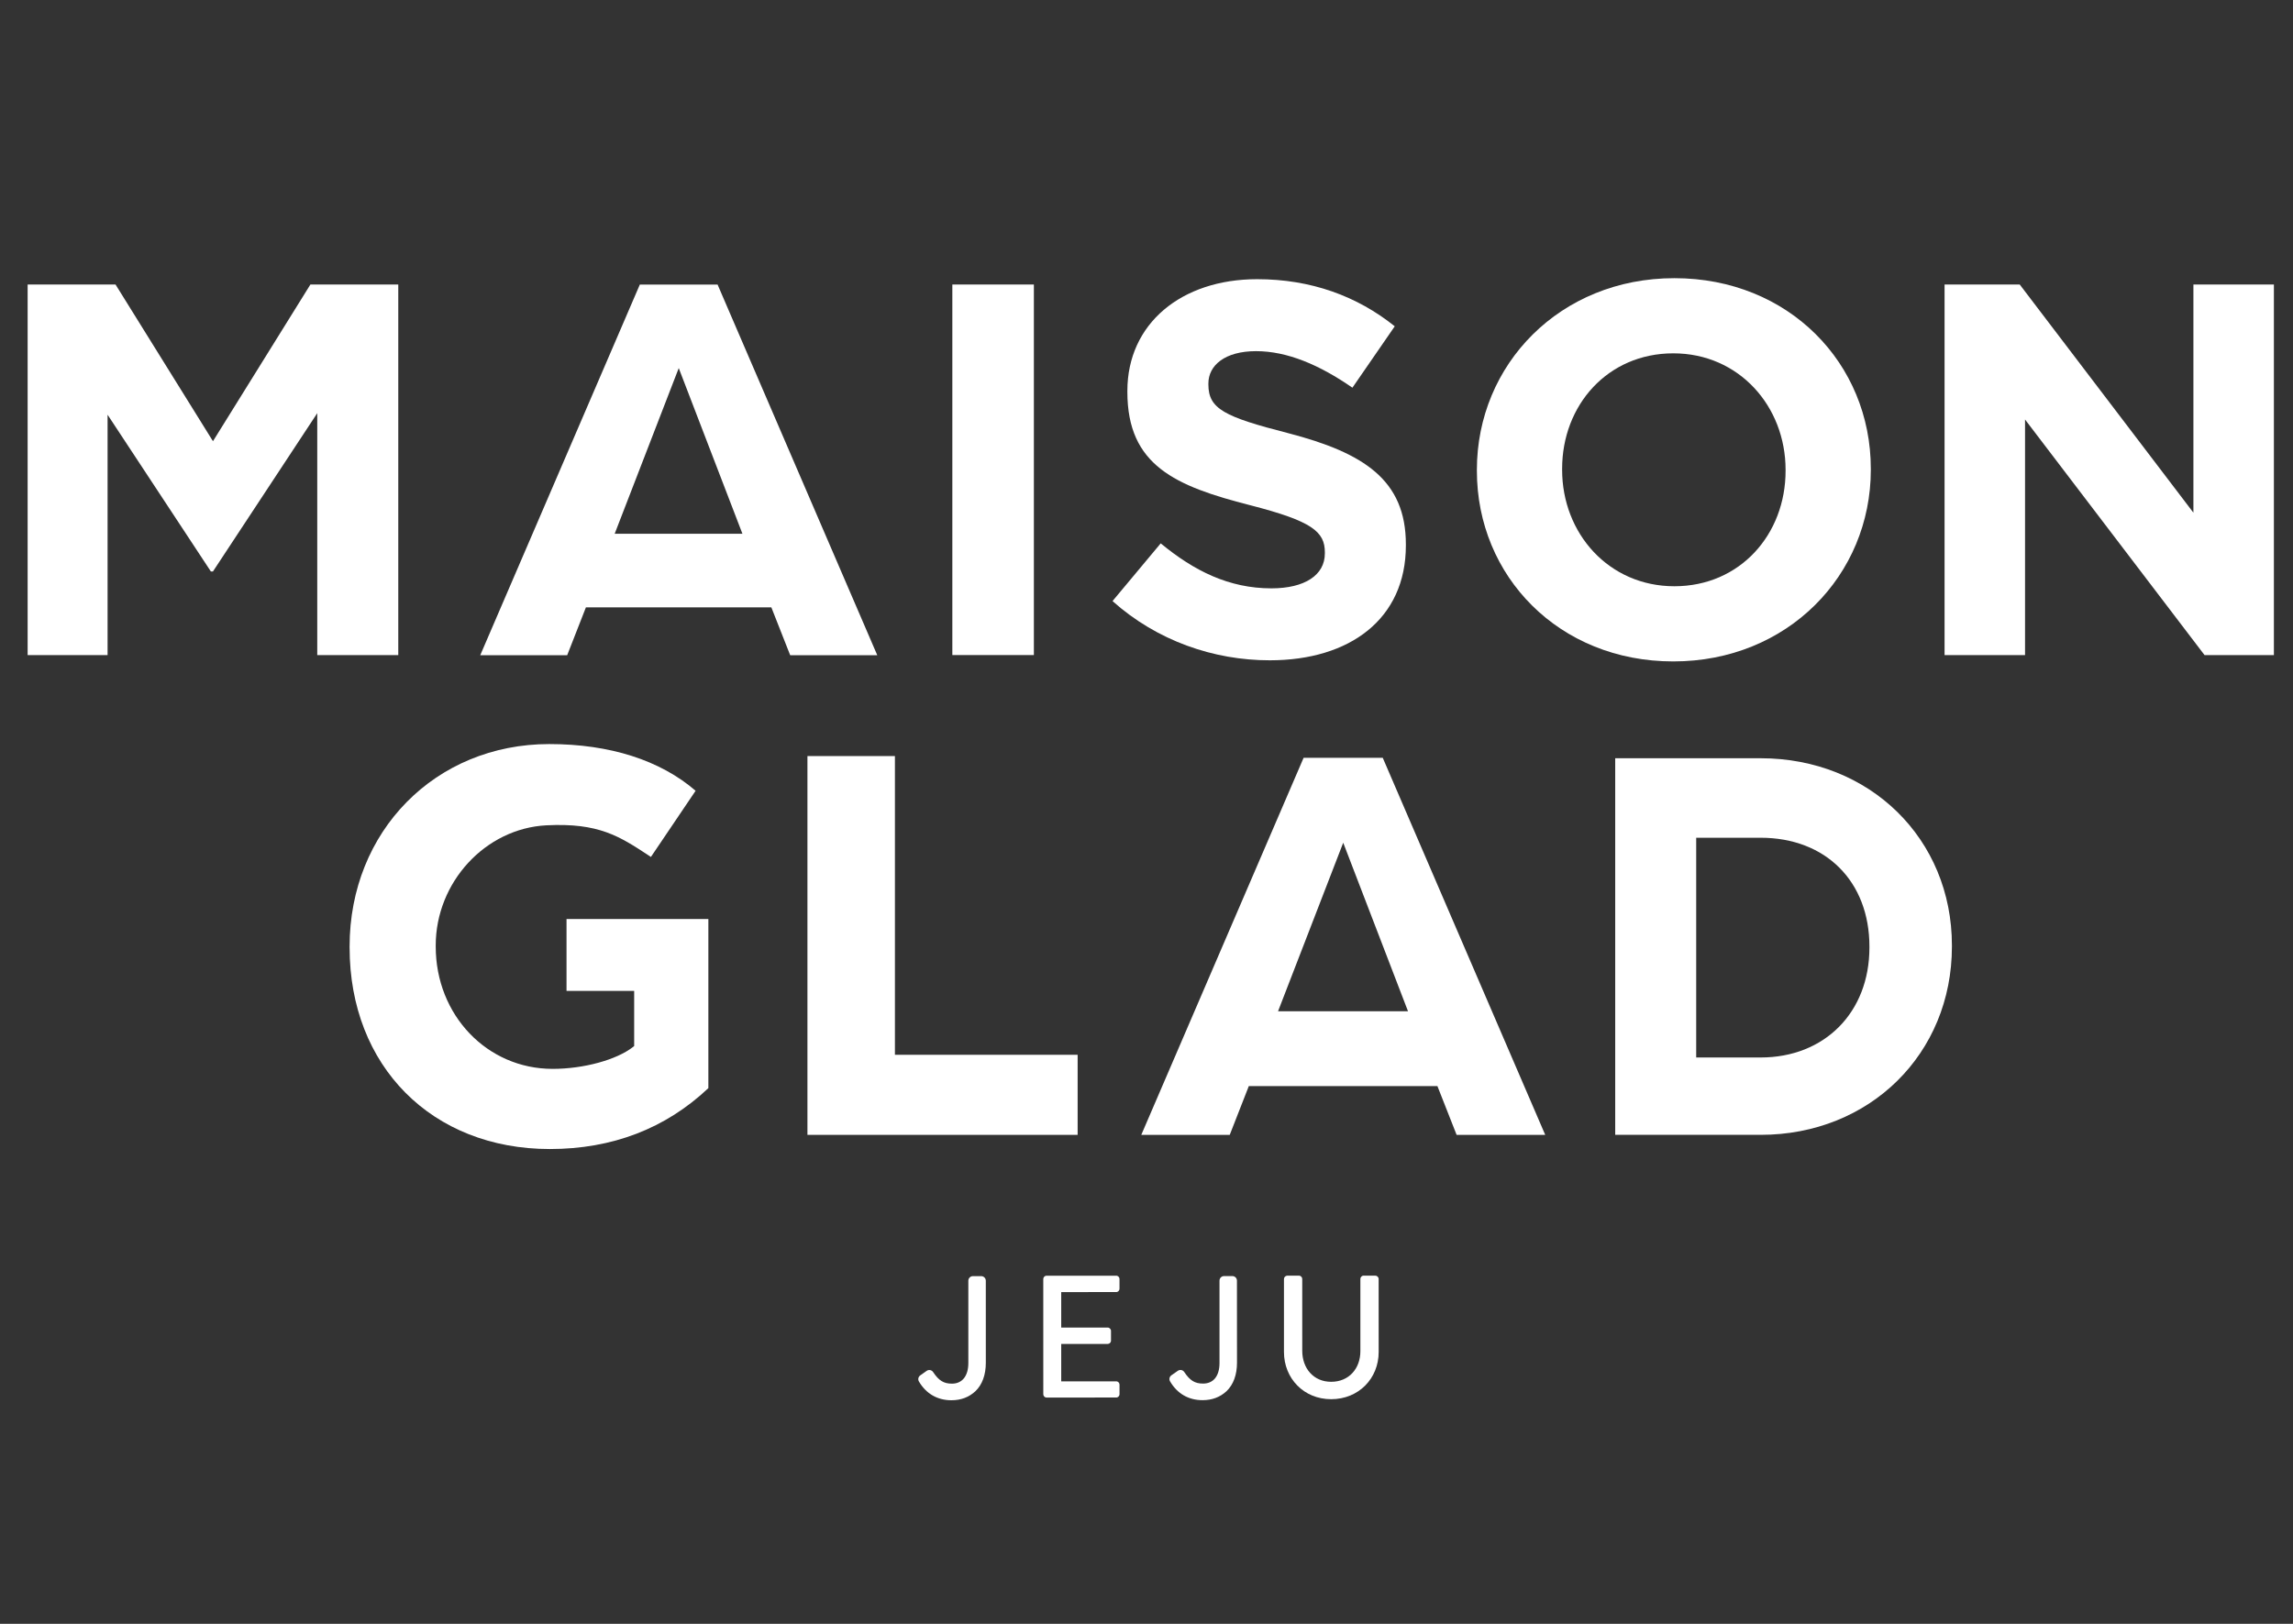 <?xml version="1.0" encoding="utf-8"?>
<!-- Generator: Adobe Illustrator 15.0.0, SVG Export Plug-In . SVG Version: 6.00 Build 0)  -->
<!DOCTYPE svg PUBLIC "-//W3C//DTD SVG 1.1//EN" "http://www.w3.org/Graphics/SVG/1.1/DTD/svg11.dtd">
<svg version="1.1" id="Layer_1" xmlns="http://www.w3.org/2000/svg" xmlns:xlink="http://www.w3.org/1999/xlink" x="0px" y="0px"
	 width="120px" height="85px" viewBox="0 0 120 85" enable-background="new 0 0 120 85" xml:space="preserve">
<rect x="0" y="0" width="120" height="85" fill="#333333" stroke="none"/>
<g>
	<polygon fill="#FFFFFF" points="1.446,14.893 6.046,14.893 11.145,23.095 16.244,14.893 20.843,14.893 20.843,34.29 16.603,34.29 
		16.603,21.627 11.145,29.912 11.034,29.912 5.63,21.709 5.63,34.29 1.446,34.29 	"/>
	<rect x="49.839" y="14.893" fill="#FFFFFF" width="4.267" height="19.396"/>
	<path fill="#FFFFFF" d="M58.222,31.463l2.522-3.021c1.745,1.441,3.574,2.355,5.791,2.355c1.746,0,2.799-0.692,2.799-1.829v-0.055
		c0-1.081-0.665-1.635-3.907-2.467c-3.907-0.998-6.428-2.078-6.428-5.93v-0.055c0-3.519,2.826-5.847,6.789-5.847
		c2.826,0,5.236,0.887,7.204,2.466l-2.216,3.214c-1.719-1.192-3.409-1.913-5.043-1.913c-1.636,0-2.494,0.749-2.494,1.691v0.055
		c0,1.275,0.831,1.69,4.185,2.549c3.934,1.025,6.15,2.439,6.15,5.819v0.056c0,3.852-2.938,6.012-7.12,6.012
		C63.516,34.566,60.55,33.542,58.222,31.463"/>
	<path fill="#FFFFFF" d="M77.29,24.647v-0.055c0-5.515,4.351-10.031,10.336-10.031s10.28,4.461,10.28,9.975v0.056
		c0,5.513-4.351,10.03-10.337,10.03C81.585,34.622,77.29,30.161,77.29,24.647 M93.445,24.647v-0.055
		c0-3.326-2.439-6.097-5.876-6.097c-3.435,0-5.818,2.715-5.818,6.041v0.056c0,3.325,2.438,6.095,5.875,6.095
		C91.062,30.687,93.445,27.972,93.445,24.647"/>
	<polygon fill="#FFFFFF" points="101.765,14.893 105.699,14.893 114.788,26.836 114.788,14.893 119,14.893 119,34.29 115.37,34.29 
		105.977,21.959 105.977,34.29 101.765,34.29 	"/>
	<path fill="#FFFFFF" d="M30.663,31.791h9.704l0.037,0.095c0.481,1.221,0.838,2.127,0.95,2.413h4.557l-8.357-19.402h-4.07
		l-8.352,19.402h4.55c0.111-0.286,0.467-1.192,0.944-2.413L30.663,31.791z M38.854,27.94h-6.686l3.353-8.672L38.854,27.94z"/>
	<polygon fill="#FFFFFF" points="42.256,39.576 42.256,59.404 56.396,59.404 56.396,55.213 46.834,55.213 46.834,39.576 	"/>
	<path fill="#FFFFFF" d="M102.15,49.489c0-5.586-4.303-9.799-10.011-9.799h-7.61v19.713h7.61c5.708,0,10.011-4.237,10.011-9.856
		V49.489z M97.833,49.603c0,3.386-2.341,5.751-5.693,5.751h-3.373V43.852h3.373c3.406,0,5.693,2.289,5.693,5.695V49.603z"/>
	<path fill="#FFFFFF" d="M65.353,56.852h9.872l0.038,0.097c0.488,1.243,0.854,2.165,0.966,2.455h4.637l-8.503-19.738h-4.141
		l-8.495,19.738h4.629c0.112-0.29,0.474-1.212,0.96-2.455L65.353,56.852z M73.686,52.935h-6.802l3.411-8.823L73.686,52.935z"/>
	<path fill="#FFFFFF" d="M18.296,49.604c0,6.207,4.309,10.542,10.479,10.542c3.265,0,6.056-1.072,8.296-3.188v-8.854h-7.423v3.765
		h3.54v2.887l-0.059,0.046c-0.86,0.677-2.592,1.148-4.208,1.148c-3.43,0-6.118-2.813-6.118-6.403v-0.059
		c0-3.305,2.598-6.125,5.793-6.287c2.741-0.139,3.821,0.572,5.376,1.594l0.092,0.062l2.339-3.464
		c-1.851-1.6-4.495-2.445-7.657-2.445c-5.958,0-10.451,4.557-10.451,10.6V49.604z"/>
	<path fill="#FFFFFF" d="M54.598,66.95c0-0.091,0.072-0.173,0.173-0.173l3.643-0.001c0.1,0,0.173,0.082,0.173,0.173v0.511
		c0,0.091-0.073,0.173-0.173,0.173l-2.877,0.001v1.857l2.432-0.001c0.092,0,0.173,0.083,0.173,0.174v0.511
		c0,0.1-0.082,0.173-0.173,0.173h-2.432l0,1.958h2.878c0.1,0,0.173,0.082,0.173,0.173l0,0.501c0,0.09-0.073,0.173-0.173,0.173
		l-3.643,0.001c-0.101,0-0.173-0.082-0.173-0.174L54.598,66.95z"/>
	<path fill="#FFFFFF" d="M67.194,66.947c0-0.091,0.082-0.173,0.173-0.173h0.611c0.099,0,0.172,0.081,0.172,0.173l0.001,3.762
		c0,0.91,0.584,1.621,1.513,1.621c0.938,0,1.53-0.702,1.529-1.604v-3.78c0-0.091,0.072-0.173,0.172-0.173h0.611
		c0.091,0,0.173,0.082,0.173,0.173l0.001,3.825c0,1.385-1.047,2.469-2.485,2.47c-1.431,0-2.469-1.085-2.471-2.469V66.947z"/>
	<path fill="#FFFFFF" d="M51.59,67.039c0-0.132-0.108-0.24-0.241-0.24h-0.434c-0.063,0-0.125,0.025-0.169,0.071
		c-0.045,0.044-0.07,0.106-0.07,0.169l0,4.312c0,0.673-0.32,1.076-0.856,1.076c-0.432,0-0.689-0.158-0.987-0.606
		c-0.036-0.054-0.092-0.091-0.157-0.104c-0.061-0.011-0.129,0.002-0.182,0.041l-0.336,0.237c-0.102,0.072-0.132,0.211-0.069,0.318
		c0.38,0.644,0.969,0.983,1.704,0.983c0.494,0,0.916-0.158,1.255-0.475c0.354-0.339,0.543-0.854,0.543-1.489L51.59,67.039z"/>
	<path fill="#FFFFFF" d="M64.733,67.035c0-0.132-0.107-0.239-0.24-0.239H64.06c-0.063,0-0.125,0.025-0.17,0.07
		c-0.045,0.044-0.069,0.104-0.069,0.169v4.313c0,0.353-0.088,0.636-0.252,0.822c-0.146,0.165-0.356,0.253-0.605,0.253H62.96
		c-0.429,0-0.687-0.158-0.984-0.605c-0.035-0.054-0.092-0.091-0.155-0.103c-0.064-0.012-0.129,0.004-0.183,0.04l-0.337,0.236
		c-0.102,0.073-0.131,0.211-0.067,0.319c0.378,0.643,0.967,0.982,1.702,0.982c0.495,0,0.917-0.158,1.256-0.474
		c0.355-0.341,0.544-0.856,0.544-1.489L64.733,67.035z"/>
</g>
</svg>
